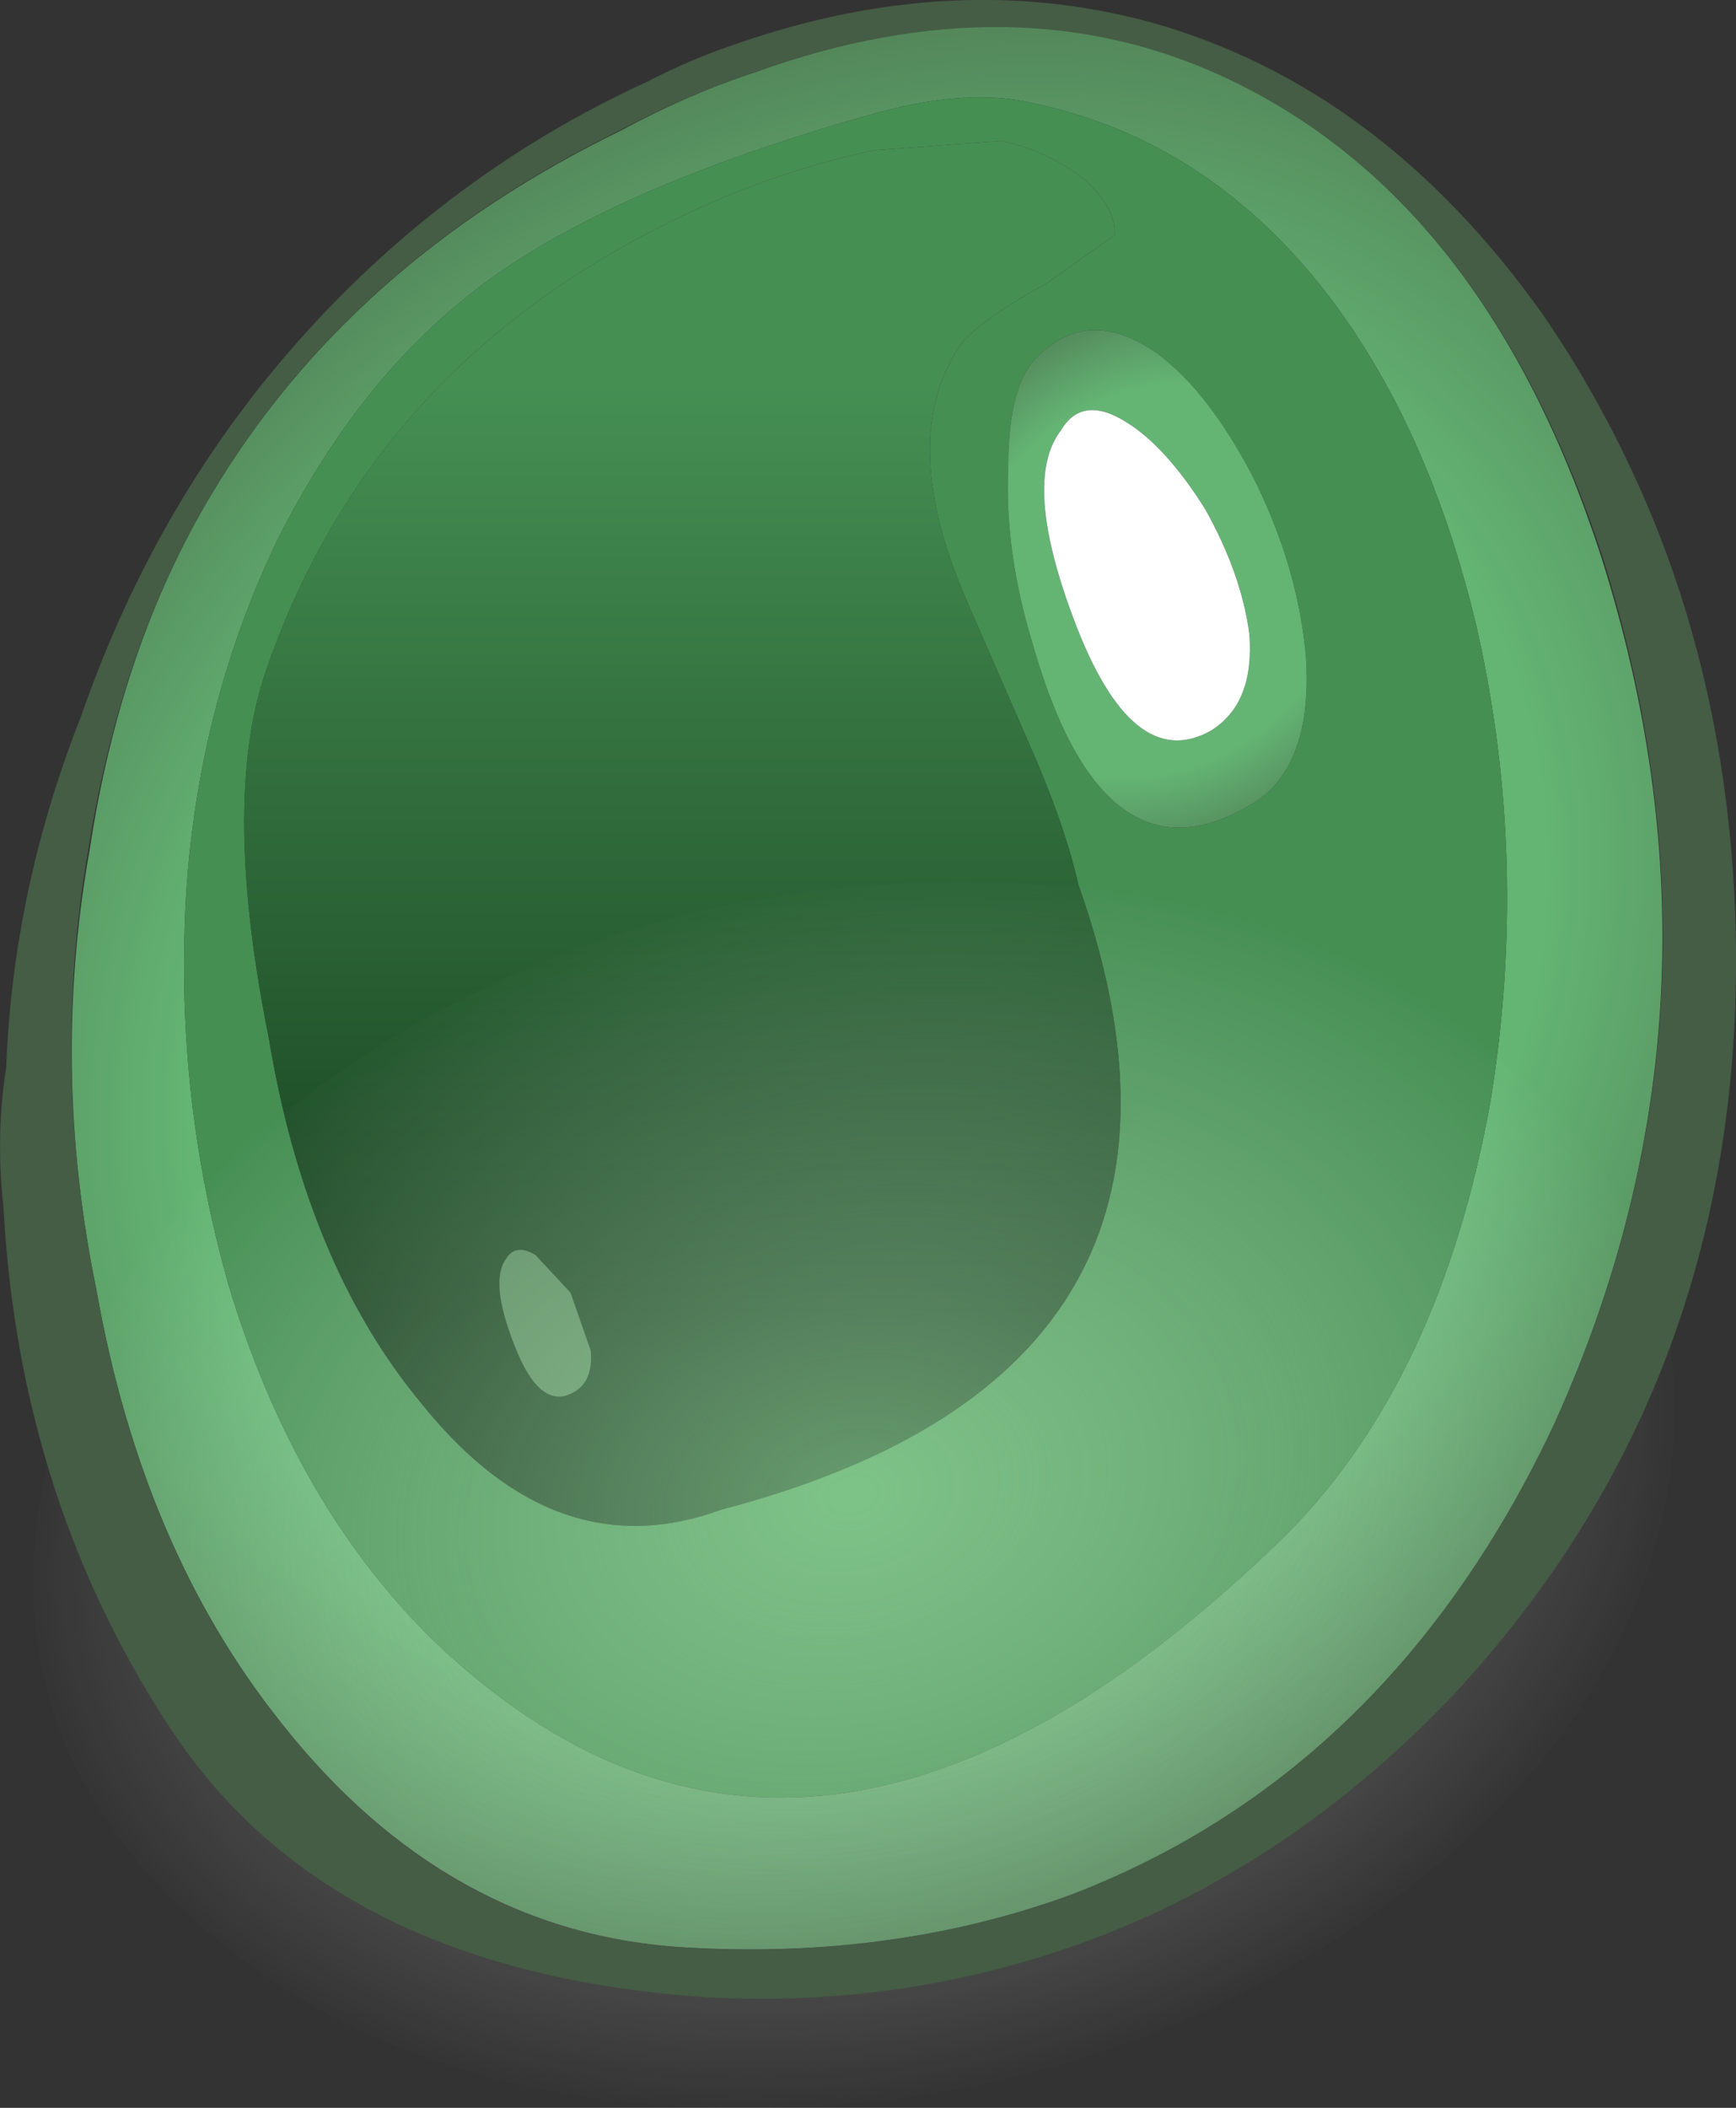 <svg viewBox="0 0 64.446 78.233" xmlns="http://www.w3.org/2000/svg" xmlns:xlink="http://www.w3.org/1999/xlink"><rect x="0" y="0" width="64.446" height="78.233" fill="#333333" stroke="none"/><use transform="translate(-.02 -.02)" width="64.45" height="78.25" xlink:href="#a"/><defs><radialGradient id="b" cx="0" cy="0" r="819.2" gradientTransform="matrix(.044 0 -.008 .044 275.45 197.5)" gradientUnits="userSpaceOnUse"><stop stop-color="#64b574" offset=".682"/><stop stop-color="#53865a" offset="1"/></radialGradient><radialGradient id="d" cx="0" cy="0" r="819.2" gradientTransform="matrix(.013 0 -.002 .013 286.2 182.4)" gradientUnits="userSpaceOnUse"><stop stop-color="#64b574" offset=".682"/><stop stop-color="#53865a" offset="1"/></radialGradient><radialGradient id="e" cx="0" cy="0" r="819.2" gradientTransform="matrix(.03 -.02 .023 .02 274.9 216.35)" gradientUnits="userSpaceOnUse"><stop stop-color="#b8fabe" stop-opacity=".49" offset="0"/><stop stop-color="#fff" stop-opacity="0" offset="1"/></radialGradient><linearGradient id="c" x1="-819.2" x2="819.2" gradientTransform="matrix(.004 -.021 .032 0 269.1 192.4)" gradientUnits="userSpaceOnUse"><stop stop-color="#17411f" offset="0"/><stop stop-color="#458f53" offset="1"/></linearGradient><g id="a" fill-rule="evenodd"><path d="M266.35 165.7q2.5-1.35 4.95-2.15 9.65-3.5 17.5.2 9.6 4.5 13.9 17.75 5.3 16.65-1.7 32.15-6.05 13.05-17.95 17.55-6.6 2.4-14.3 1.95-8.85-.5-15.05-8.35-5.15-6.45-6.85-16.05-1.7-8.25-.25-16.35 1.15-7.55 4.5-13.15 5.15-8.65 15.25-13.55m15.25-1q-2.45-.6-6.1.45-9.2 2.6-14 6.05t-7.95 9.75q-2.85 5.95-3.35 12.8-.5 7.55 1.55 14.8 2.45 8.15 7.6 13.2 14 13.4 31.7-3.95 5.7-5.75 7.55-16.05 1.45-8.9-.5-17.55-1.9-8.05-6.15-13.15-4.3-5.1-10.35-6.35" fill="url(#b)" transform="translate(-243.25 -160.85)"/><path d="m280.45 166.1-4.75.35q-4 .85-7.85 2.8-11 5.55-14.75 16.65-1.6 4.8.15 13.5 1.4 8.45 5.7 13.6 4.95 6.15 11.1 3.9 19.65-5.15 13.25-23.2-.5-2.25-1.9-5.4l-2.25-5.15q-2.5-5.75-.4-9.2.45-.95 3.35-2.55l2.55-1.8q.05-1-1.1-2.05-1.3-1.05-3.1-1.45m1.15-1.4q6.05 1.25 10.35 6.35 4.25 5.1 6.15 13.15 1.95 8.65.5 17.55-1.85 10.3-7.55 16.05-17.7 17.35-31.7 3.95-5.15-5.05-7.6-13.2-2.05-7.25-1.55-14.8.5-6.85 3.35-12.8 3.15-6.3 7.95-9.75t14-6.05q3.65-1.05 6.1-.45m-.9 13.45q-.15 3.15.9 6.6 2.7 9.5 8.4 5.8 2-1.45 1.75-5.3-.3-3.4-2-6.75-1.8-3.4-3.8-4.7-2.3-1.45-4.05.2-1.2 1-1.2 4.15" fill="#458f53" transform="translate(-243.25 -160.85)"/><path d="M280.45 166.1q1.8.4 3.1 1.45 1.15 1.05 1.1 2.05l-2.55 1.8q-2.9 1.6-3.35 2.55-2.1 3.45.4 9.2l2.25 5.15q1.4 3.15 1.9 5.4 6.4 18.05-13.25 23.2-6.15 2.25-11.1-3.9-4.3-5.15-5.7-13.6-1.75-8.7-.15-13.5 3.75-11.1 14.75-16.65 3.85-1.95 7.85-2.8l4.75-.35M265.2 211l-.75-2.15-1.3-1.4q-.75-.45-1.1.15-.6.85.3 3.15.95 2.5 2.2 1.8.75-.4.65-1.55" fill="url(#c)" transform="translate(-243.25 -160.85)"/><path d="M283.15 183.9q2.15 5.7 5.05 4.1 1.65-1 1.45-3.6-.3-2.25-1.65-4.65-1.45-2.3-2.9-3.2-1.65-1.05-2.45.3-1.45 1.9.5 7.05m-2.45-5.75q0-3.15 1.2-4.15 1.75-1.65 4.05-.2 2 1.3 3.8 4.7 1.7 3.35 2 6.75.25 3.85-1.75 5.3-5.7 3.7-8.4-5.8-1.05-3.45-.9-6.6" fill="url(#d)" transform="translate(-243.25 -160.85)"/><path d="M283.15 183.9q-1.95-5.15-.5-7.05.8-1.35 2.45-.3 1.45.9 2.9 3.2 1.35 2.4 1.65 4.65.2 2.6-1.45 3.6-2.9 1.6-5.05-4.1" fill="#fff" transform="translate(-243.25 -160.85)"/><path d="M265.2 211q.1 1.15-.65 1.55-1.25.7-2.2-1.8-.9-2.3-.3-3.15.35-.6 1.1-.15l1.3 1.4.75 2.15" fill="#53865a" transform="translate(-243.25 -160.85)"/><path d="M270.95 239.1q-12.5 0-20.1-6.65-7.7-6.7-6.05-16.1 1.6-9.4 11.6-16.05 10.05-6.7 22.55-6.7t20.15 6.7q7.7 6.65 6.05 16.05-1.7 9.4-11.7 16.1-10 6.65-22.5 6.65" fill="url(#e)" transform="translate(-243.25 -160.85)"/><path d="M266.3 165.7q-10.05 4.9-15.2 13.55-3.35 5.6-4.55 13.15-1.4 8.05.3 16.35 1.7 9.6 6.85 16.05 6.15 7.85 15 8.35 7.7.45 14.3-1.95 11.9-4.55 18-17.55 7-15.45 1.75-32.15-4.35-13.25-14-17.75-7.8-3.65-17.45-.2-2.45.8-5 2.15m4.3-3.2q8.05-2.8 15.4-.8 8.55 2.4 14.55 10.85 2.2 3.2 3.8 6.9 3.1 7.2 3.35 15.75.45 16.85-10.5 28.6-5.95 6.25-13.4 9.05-6.85 2.55-14.25 2.15-13.7-.9-19.7-9.6-5.85-8.65-6.45-19.7-.3-2.7.1-5.2.25-6.65 2.8-13.1 2.8-8.05 8.25-14.1t12.75-9.4q1.65-.85 3.3-1.4" fill="#455c45" transform="translate(-243.25 -160.85)"/></g></defs></svg>